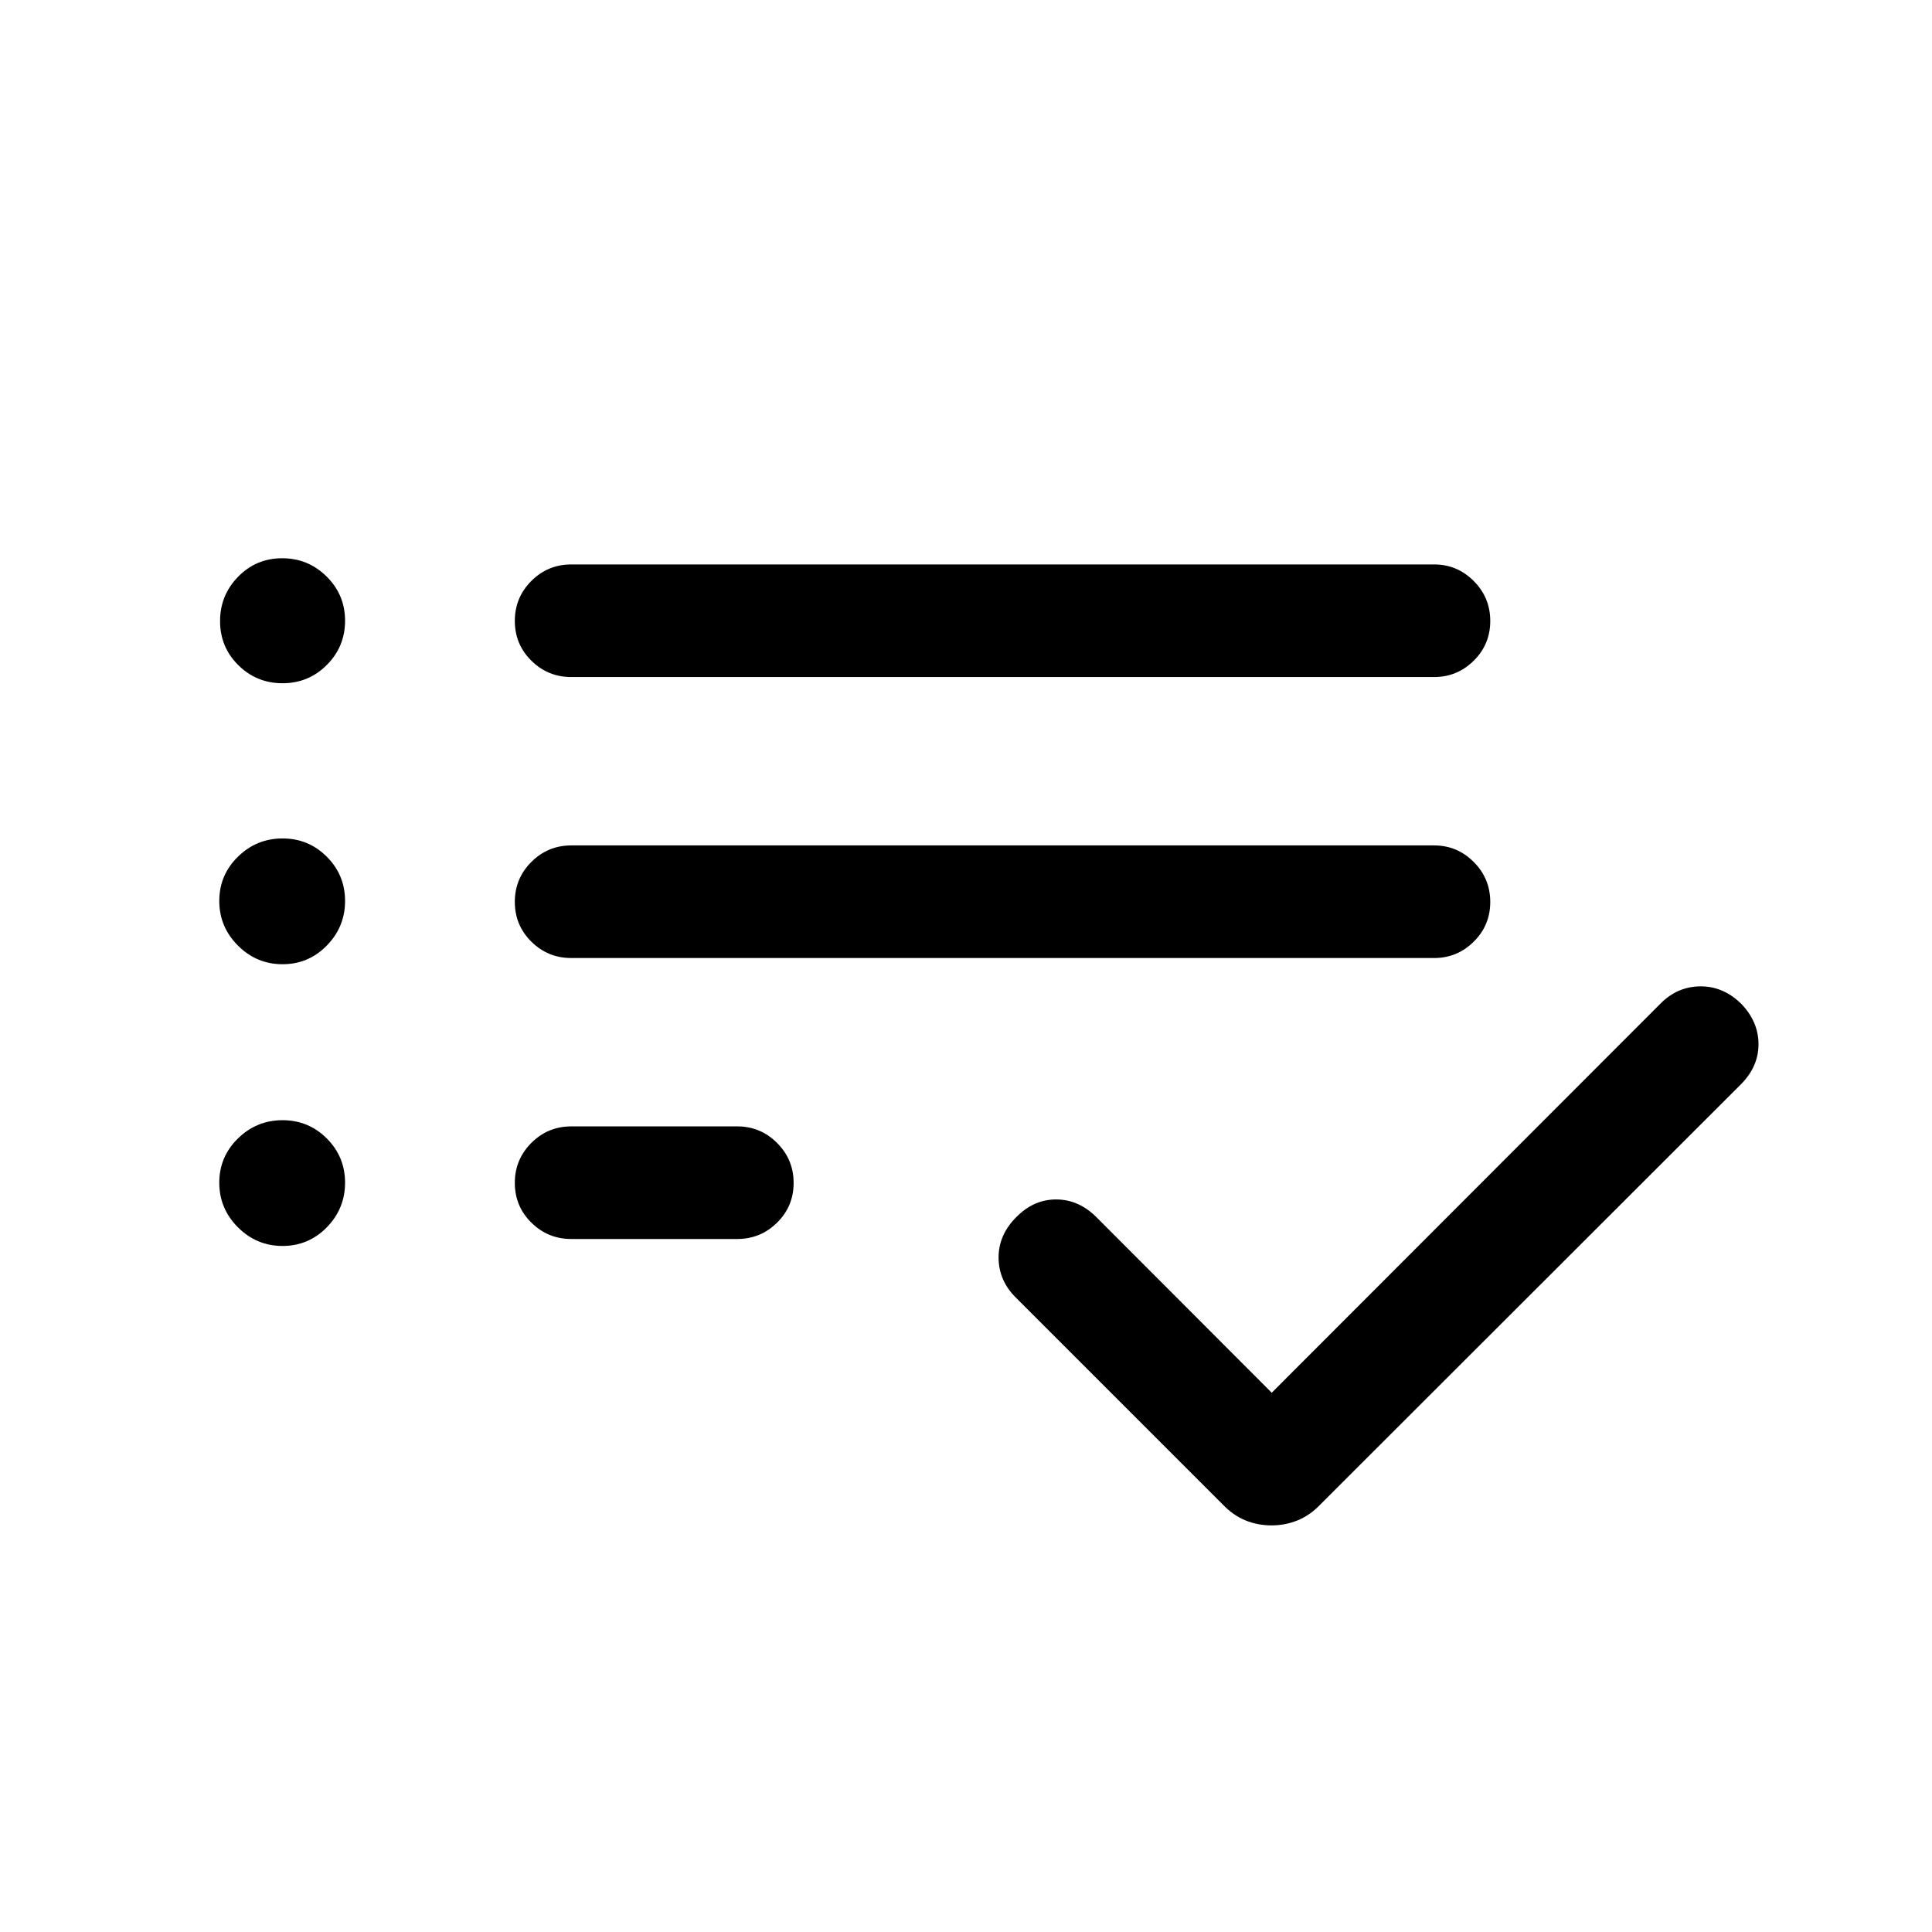 <svg xmlns="http://www.w3.org/2000/svg" height="24" viewBox="0 -960 960 960" width="24"><path d="M283.89-344.35q-11.64 0-19.86-8.13-8.22-8.12-8.22-19.76 0-11.64 8.22-19.86 8.22-8.21 19.86-8.21h82.38q11.63 0 19.85 8.23 8.23 8.22 8.23 19.86 0 11.64-8.23 19.76-8.22 8.11-19.85 8.11h-82.38Zm0-139.61q-11.64 0-19.86-8.13-8.22-8.13-8.22-19.77 0-11.64 8.22-19.85t19.86-8.21h428.73q11.44 0 19.66 8.22 8.22 8.23 8.22 19.87t-8.22 19.75q-8.22 8.12-19.66 8.12H283.89Zm0-139.62q-11.64 0-19.86-8.13-8.22-8.12-8.22-19.76 0-11.64 8.22-19.86 8.22-8.21 19.86-8.21h428.73q11.44 0 19.66 8.23 8.22 8.22 8.22 19.86 0 11.64-8.22 19.76-8.22 8.11-19.66 8.11H283.89Zm347.98 421.54q-6.87 0-12.95-2.46-6.07-2.46-11.17-7.75l-103.1-103.1q-8.42-8.42-8.46-19.73-.04-11.3 8.77-20.11 8.62-8.81 19.83-8.81 11.21 0 20.02 8.81l87.11 87.23 193.27-193.46q8.42-8.43 19.83-8.46 11.4-.04 20.29 8.77 8.42 8.8 8.48 19.86.05 11.06-8.56 19.86L656-212.35q-5.19 5.39-11.32 7.85t-12.81 2.46ZM140.4-620.5q-12.9 0-21.98-8.98-9.07-8.98-9.07-21.89 0-12.9 8.98-22.07t21.88-9.17q12.91 0 22.08 9.07 9.17 9.08 9.17 21.99 0 12.9-9.08 21.97-9.07 9.08-21.98 9.08Zm0 139.62q-12.9 0-22.17-9.27-9.27-9.27-9.27-22.17 0-12.91 9.27-21.99 9.27-9.07 22.17-9.07 12.91 0 21.98 9.07 9.08 9.08 9.08 21.99 0 12.9-9.08 22.17-9.07 9.27-21.98 9.27Zm0 139.99q-12.9 0-22.17-9.26-9.27-9.27-9.27-22.18 0-12.9 9.27-21.98 9.27-9.07 22.17-9.07 12.91 0 21.98 9.07 9.08 9.08 9.08 21.98 0 12.91-9.08 22.18-9.07 9.26-21.98 9.26Z"/></svg>